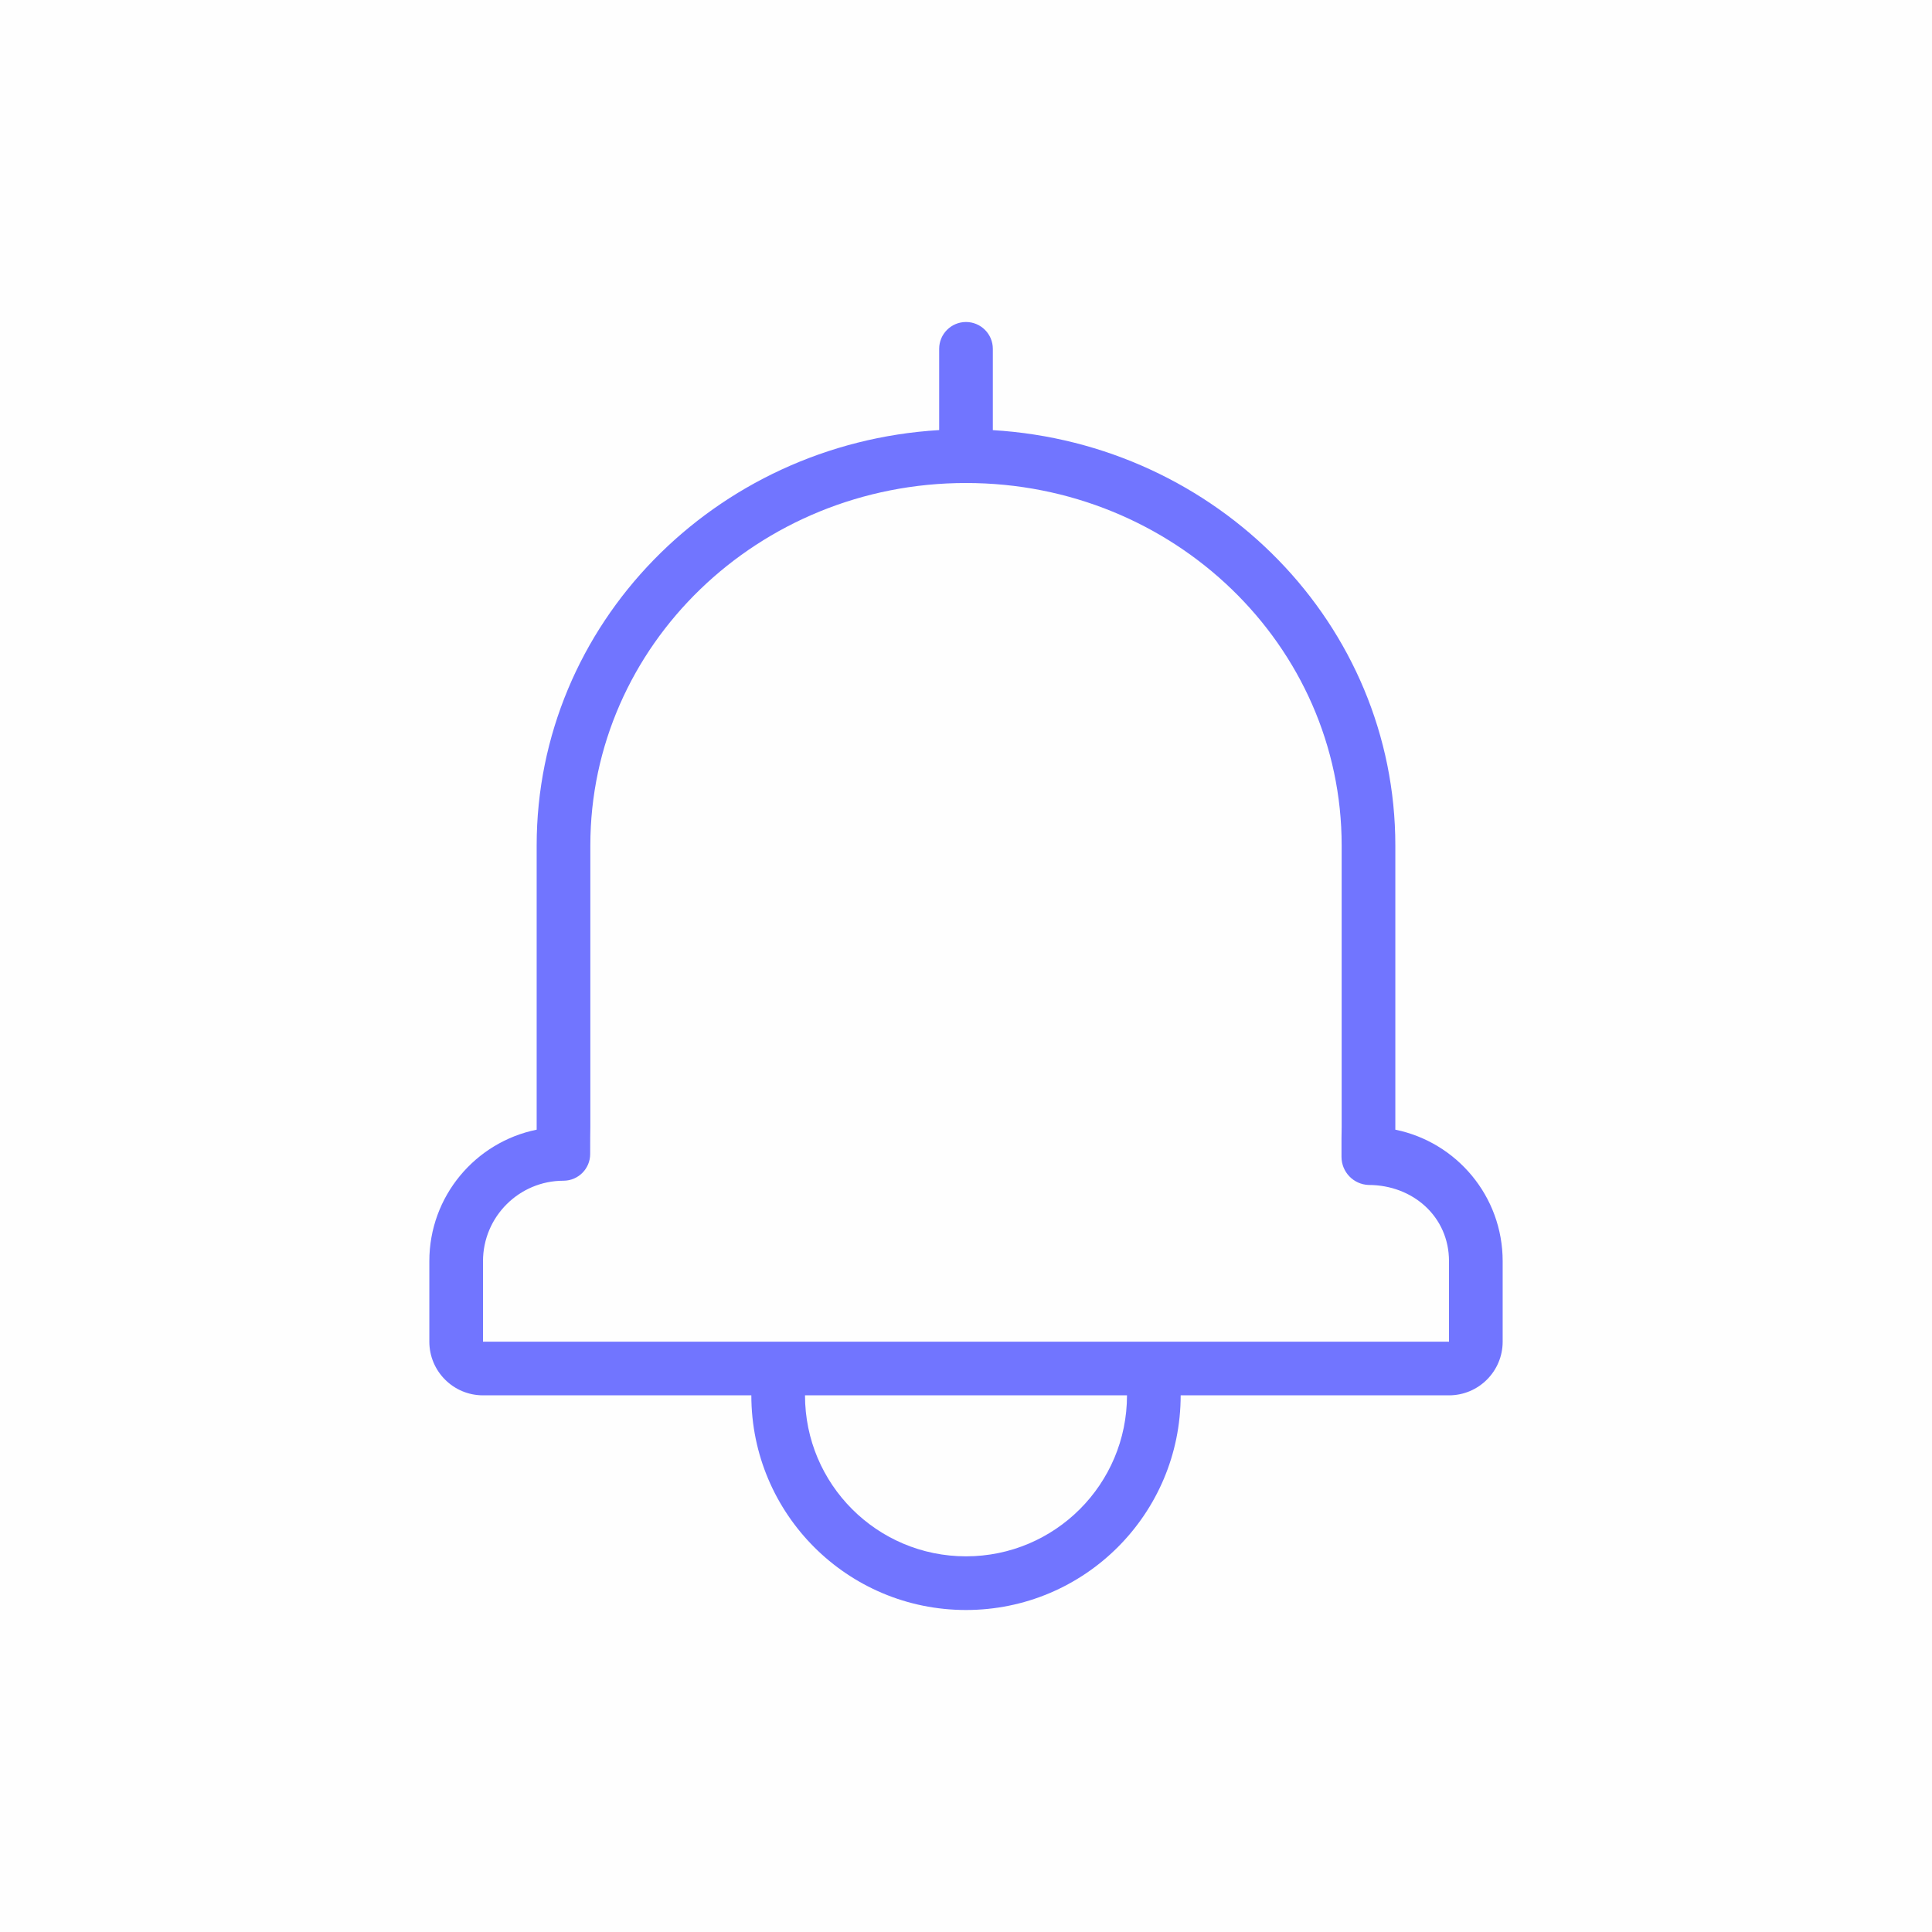 <svg xmlns="http://www.w3.org/2000/svg" width="36" height="36" viewBox="0 0 36 36">
    <g fill="none" fill-rule="evenodd">
        <path fill="#FEFEFE" d="M0 0H360V4400H0z" transform="translate(-32 -1413)"/>
        <g fill="#7175FF" fill-rule="nonzero">
            <path d="M18 9.754v5.296c1.141.232 2 1.24 2 2.45V19c0 .552-.448 1-1 1H1c-.552 0-1-.448-1-1v-1.5c0-1.21.859-2.218 2-2.45V9.754c0-4.12 3.315-7.489 7.5-7.74V.5c0-.276.224-.5.5-.5s.5.224.5.5v1.515c4.185.25 7.5 3.62 7.5 7.74zM3 14.99c-.002.1-.003.27-.003.513 0 .274-.221.497-.496.498H2.5c-.828 0-1.5.672-1.5 1.5V19h18v-1.5c0-.828-.672-1.42-1.5-1.42-.28-.011-.502-.241-.503-.522-.001-.272 0-.458.003-.558h-.04.04V9.754C17 6.031 13.873 3 10 3S3 6.031 3 9.754v5.235zM13 20h1c0 2.21-1.79 4-4 4s-4-1.79-4-4h1c0 1.657 1.343 3 3 3s3-1.343 3-3zm0 0h1c0 2.21-1.79 4-4 4s-4-1.79-4-4h1c0 1.657 1.343 3 3 3s3-1.343 3-3z" transform="translate(-32 -1413) translate(40 1419)"/>
        </g>
    </g>
</svg>

